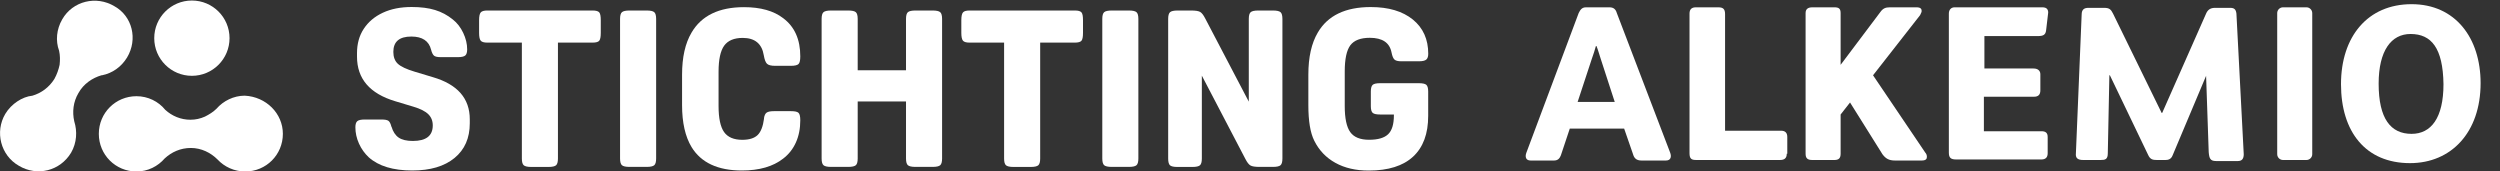 <?xml version="1.0" encoding="UTF-8"?><svg id="Layer_1" xmlns="http://www.w3.org/2000/svg" viewBox="0 0 478.14 32.8"><rect x="0" y="0" width="478.14" height="32.8" fill="#333333" stroke="none"/><defs><style>.cls-1{fill:#fff;stroke-width:0px;}</style></defs><path class="cls-1" d="m24.3,11c-1.1,1.8-2.8,3-4.8,3.4h-.1c-1.7.5-3.4,1.6-4.4,3.4-1,1.7-1.2,3.6-.8,5.4.6,1.9.5,4.1-.6,6-2.1,3.5-6.5,4.6-10,2.5C.1,29.7-1,25.2,1,21.8c.6-1,1.4-1.8,2.3-2.4s1.9-1,2.9-1.1c1.7-.5,3.2-1.6,4.2-3.2.5-.9.8-1.8,1-2.7.1-.9.1-1.8-.1-2.7-.7-1.9-.5-4.1.6-6C13.9.2,18.4-.9,21.9,1.2c3.4,1.9,4.5,6.3,2.4,9.8Z"/><path class="cls-1" d="m54.1,25.6c0,4-3.2,7.2-7.2,7.2-2.1,0-4-.9-5.3-2.3h0c-1.3-1.3-3.1-2.2-5.1-2.2s-3.7.8-5,2c-1.3,1.5-3.2,2.5-5.4,2.5-4,0-7.2-3.2-7.2-7.2s3.2-7.2,7.2-7.2c2.2,0,4.2,1,5.5,2.6,1.3,1.2,3,1.9,4.8,1.9,1,0,1.9-.2,2.8-.6.8-.4,1.6-.9,2.2-1.5,1.3-1.5,3.3-2.5,5.4-2.5,4.1.2,7.3,3.4,7.3,7.3Z"/><circle class="cls-1" cx="36.7" cy="7.3" r="7.2"/><path class="cls-1" d="m301.93,2.5c.3-.6.6-1.1,1.4-1.1h4.5c.8,0,1.2.4,1.4,1.1l10.2,26.7c.3.8.1,1.5-.8,1.5h-4.7c-1,0-1.4-.5-1.6-1.2l-1.7-4.9h-10.4l-1.7,5.1c-.2.5-.5,1-1.3,1h-4.5c-.9,0-1.1-.7-.8-1.5l10-26.7Zm6.9,17l-2.7-8.3c-.3-.9-.5-1.7-.8-2.4h-.1c-.2.8-.5,1.6-.8,2.5l-2.7,8.2h7.1Z"/><path class="cls-1" d="m341.73,29.4c0,.9-.5,1.2-1.3,1.2h-16c-.9,0-1.3-.2-1.3-1.3V2.6c0-.8.4-1.2,1.2-1.2h4.3c.9,0,1.3.3,1.3,1.3v22.3h10.7c.8,0,1.2.4,1.2,1.2v3.2h-.1Z"/><path class="cls-1" d="m358.23,14.4l10,14.8c.2.2.3.5.3.8,0,.4-.2.7-1,.7h-5.1c-1.2,0-1.8-.4-2.4-1.2l-6.2-9.9-1.8,2.3v7.5c0,.9-.4,1.2-1.2,1.2h-4.2c-.9,0-1.3-.3-1.3-1.2V2.5c0-.8.5-1.1,1.3-1.1h4.2c.8,0,1.2.2,1.2,1.1v9.9l7.6-10.1c.5-.7,1-.9,1.8-.9h5.1c.8,0,1,.3,1,.7,0,.3-.2.5-.3.8l-9,11.5Z"/><path class="cls-1" d="m379.33,13.1h9.6c.9,0,1.3.5,1.3,1.1v3.1c0,.8-.4,1.2-1.2,1.2h-9.6v6.6h11c.8,0,1.2.3,1.2,1.1v3.1c0,.8-.4,1.2-1.2,1.2h-16.3c-1,0-1.4-.3-1.4-1.3V2.6c0-.7.4-1.2,1.1-1.2h16.8c.8,0,1.1.4,1.1,1l-.4,3.4c-.1.9-.6,1.1-1.6,1.1h-10.2v6.2h-.2Z"/><path class="cls-1" d="m421.93,14.5l-6.4,15.2c-.3.8-.9.9-1.4.9h-1.6c-.8,0-1.3-.1-1.7-1l-7.3-15.2h-.1l-.3,14.9c0,1.2-.5,1.3-1.4,1.3h-3.3c-1.1,0-1.5-.4-1.4-1.3l1.1-26.5c0-1,.5-1.3,1.3-1.3h3c1,0,1.3.3,1.7,1.1l9.3,19h.1l8.4-19c.3-.7.8-1.1,1.7-1.1h2.9c.8,0,1.1.3,1.2,1.1l1.4,26.9c0,.8-.3,1.3-1.1,1.3h-4.2c-1.1,0-1.3-.5-1.4-1.7l-.5-14.6h0Z"/><path class="cls-1" d="m460.93,31.2c-8.5,0-13.2-6-13.2-15.1s5.1-15.3,13.5-15.3,13.2,6.5,13.2,15.1c0,9.4-5.6,15.3-13.5,15.3Zm.1-24.7c-3.7,0-6.1,3.2-6.1,9.5,0,6.7,2.3,9.6,6.3,9.6,3.7,0,6.1-3,6.1-9.5-.1-6.9-2.3-9.6-6.3-9.6Z"/><path class="cls-1" d="m442.23,2.5v27c0,.6-.5,1.1-1.1,1.1h-4.5c-.6,0-1.1-.5-1.1-1.1V2.5c0-.6.5-1.1,1.1-1.1h4.5c.6,0,1.1.5,1.1,1.1Z"/><path class="cls-1" d="m74.88,24.23c.28.95.73,1.64,1.36,2.08.63.43,1.53.65,2.71.65,2.55,0,3.82-.99,3.82-2.98,0-.87-.29-1.58-.86-2.14-.57-.56-1.52-1.04-2.83-1.43l-3.49-1.05c-4.87-1.46-7.31-4.3-7.31-8.53v-.67c0-1.79.43-3.35,1.3-4.66.87-1.32,2.08-2.34,3.65-3.07,1.57-.73,3.4-1.09,5.5-1.09,1.74,0,3.23.19,4.47.57,1.25.38,2.39.99,3.42,1.83.81.64,1.47,1.49,1.97,2.54.5,1.05.76,2.11.76,3.17,0,.56-.12.95-.36,1.16-.24.21-.71.32-1.41.32h-3.32c-.62,0-1.04-.1-1.26-.29-.22-.2-.41-.57-.55-1.13-.42-1.68-1.68-2.52-3.78-2.52-2.3,0-3.44.98-3.44,2.94,0,.98.29,1.74.86,2.27.57.53,1.64,1.04,3.21,1.51l3.49,1.05c4.7,1.37,7.06,4.06,7.06,8.06v.76c0,2.83-.97,5.04-2.92,6.64-1.95,1.6-4.64,2.39-8.08,2.39-3.67,0-6.44-.84-8.32-2.52-.78-.73-1.41-1.6-1.87-2.62s-.69-2.06-.69-3.13c0-.56.12-.95.36-1.16.24-.21.71-.32,1.41-.32h3.23c.64,0,1.08.08,1.32.25.24.17.43.55.57,1.13Z"/><path class="cls-1" d="m99.83,8.15h-6.64c-.62,0-1.03-.12-1.24-.36s-.32-.74-.32-1.49v-2.44c0-.76.11-1.25.32-1.49s.62-.36,1.24-.36h20.16c.64,0,1.06.12,1.26.36.2.24.29.73.29,1.49v2.44c0,.76-.1,1.25-.29,1.49-.2.24-.62.36-1.26.36h-6.64v22.18c0,.64-.12,1.07-.36,1.28-.24.21-.72.32-1.45.32h-3.28c-.73,0-1.21-.11-1.45-.32s-.36-.64-.36-1.28V8.15Z"/><path class="cls-1" d="m125.49,30.32c0,.64-.12,1.07-.36,1.28s-.72.32-1.45.32h-3.28c-.73,0-1.21-.11-1.45-.32-.24-.21-.36-.64-.36-1.28V3.61c0-.64.12-1.07.36-1.28.24-.21.72-.32,1.45-.32h3.28c.73,0,1.21.11,1.45.32s.36.64.36,1.28v26.71Z"/><path class="cls-1" d="m146.11,22.64c.08-.56.26-.93.53-1.11.27-.18.72-.27,1.37-.27h3.28c.73,0,1.2.1,1.43.32.22.21.34.68.34,1.41,0,1.6-.28,3.02-.84,4.26-.56,1.25-1.37,2.27-2.44,3.09-1.93,1.51-4.56,2.27-7.9,2.27-4.59,0-7.8-1.5-9.62-4.49-1.2-1.99-1.81-4.66-1.81-8.02v-5.8c0-3.33.6-6.02,1.81-8.06,1.9-3.25,5.25-4.87,10.04-4.87,3.16,0,5.66.7,7.48,2.1,2.18,1.62,3.28,4.06,3.28,7.31,0,.76-.11,1.25-.34,1.47s-.71.34-1.47.34h-2.98c-.78,0-1.31-.13-1.58-.4-.27-.27-.47-.8-.61-1.62-.36-2.21-1.71-3.32-4.03-3.32-1.65,0-2.83.5-3.55,1.49-.71.99-1.07,2.65-1.07,4.98v6.55c0,2.32.35,3.98,1.05,4.98.7.99,1.86,1.49,3.49,1.49,1.32,0,2.29-.3,2.92-.9.63-.6,1.04-1.66,1.24-3.17Z"/><path class="cls-1" d="m180.18,30.32c0,.64-.12,1.07-.36,1.28s-.72.32-1.45.32h-3.28c-.73,0-1.21-.11-1.45-.32-.24-.21-.36-.64-.36-1.28v-10.92h-9.24v10.92c0,.64-.12,1.07-.36,1.28s-.72.32-1.45.32h-3.28c-.73,0-1.21-.11-1.45-.32-.24-.21-.36-.64-.36-1.28V3.61c0-.64.12-1.07.36-1.28.24-.21.72-.32,1.45-.32h3.28c.73,0,1.21.11,1.45.32s.36.64.36,1.28v9.83h9.24V3.61c0-.64.12-1.07.36-1.28.24-.21.72-.32,1.45-.32h3.28c.73,0,1.21.11,1.45.32s.36.64.36,1.28v26.71Z"/><path class="cls-1" d="m192.06,8.15h-6.64c-.62,0-1.03-.12-1.24-.36s-.32-.74-.32-1.49v-2.44c0-.76.11-1.25.32-1.49s.62-.36,1.24-.36h20.16c.64,0,1.06.12,1.26.36.2.24.29.73.29,1.49v2.44c0,.76-.1,1.25-.29,1.49-.2.24-.62.36-1.26.36h-6.64v22.18c0,.64-.12,1.07-.36,1.28-.24.21-.72.32-1.45.32h-3.28c-.73,0-1.21-.11-1.45-.32s-.36-.64-.36-1.28V8.15Z"/><path class="cls-1" d="m217.72,30.32c0,.64-.12,1.07-.36,1.28s-.72.32-1.45.32h-3.28c-.73,0-1.21-.11-1.45-.32-.24-.21-.36-.64-.36-1.28V3.61c0-.64.12-1.07.36-1.28.24-.21.72-.32,1.45-.32h3.28c.73,0,1.21.11,1.45.32s.36.64.36,1.28v26.71Z"/><path class="cls-1" d="m229.86,14.45v15.88c0,.64-.12,1.07-.36,1.28-.24.21-.72.32-1.45.32h-2.86c-.73,0-1.2-.11-1.43-.32-.22-.21-.34-.64-.34-1.28V3.61c0-.64.12-1.07.36-1.28.24-.21.72-.32,1.45-.32h2.6c.81,0,1.38.09,1.7.27.32.18.65.61.99,1.28l8.32,15.88V3.61c0-.64.12-1.07.36-1.28.24-.21.72-.32,1.45-.32h2.81c.73,0,1.21.11,1.45.32.24.21.36.64.36,1.28v26.71c0,.64-.12,1.07-.36,1.28-.24.21-.72.32-1.45.32h-2.6c-.81,0-1.38-.09-1.7-.27-.32-.18-.65-.61-.99-1.28l-8.32-15.92Z"/><path class="cls-1" d="m250.23,14.28c0-3.33.6-6.02,1.81-8.06,1.9-3.25,5.28-4.87,10.12-4.87,3.42,0,6.1.8,8.06,2.39,1.96,1.6,2.94,3.78,2.94,6.55,0,.53-.13.9-.38,1.11s-.71.32-1.39.32h-3.4c-.62,0-1.04-.11-1.28-.32-.24-.21-.43-.66-.57-1.36-.36-1.88-1.75-2.81-4.16-2.81-1.76,0-3,.48-3.72,1.43-.71.95-1.07,2.62-1.07,5v6.64c0,2.32.35,3.98,1.05,4.96.7.98,1.9,1.47,3.61,1.47s2.92-.36,3.65-1.07,1.09-1.91,1.09-3.59v-.17h-2.6c-.73,0-1.21-.1-1.45-.31-.24-.21-.36-.64-.36-1.28v-2.81c0-.64.12-1.07.36-1.28s.72-.31,1.45-.31h7.35c.73,0,1.21.1,1.45.31.24.21.36.64.36,1.28v4.66c0,3.42-.96,6.01-2.88,7.79-1.92,1.78-4.75,2.67-8.5,2.67-2.46,0-4.59-.49-6.36-1.47-1.78-.98-3.13-2.39-4.05-4.24-.76-1.51-1.13-3.78-1.13-6.8v-5.8Z"/></svg>